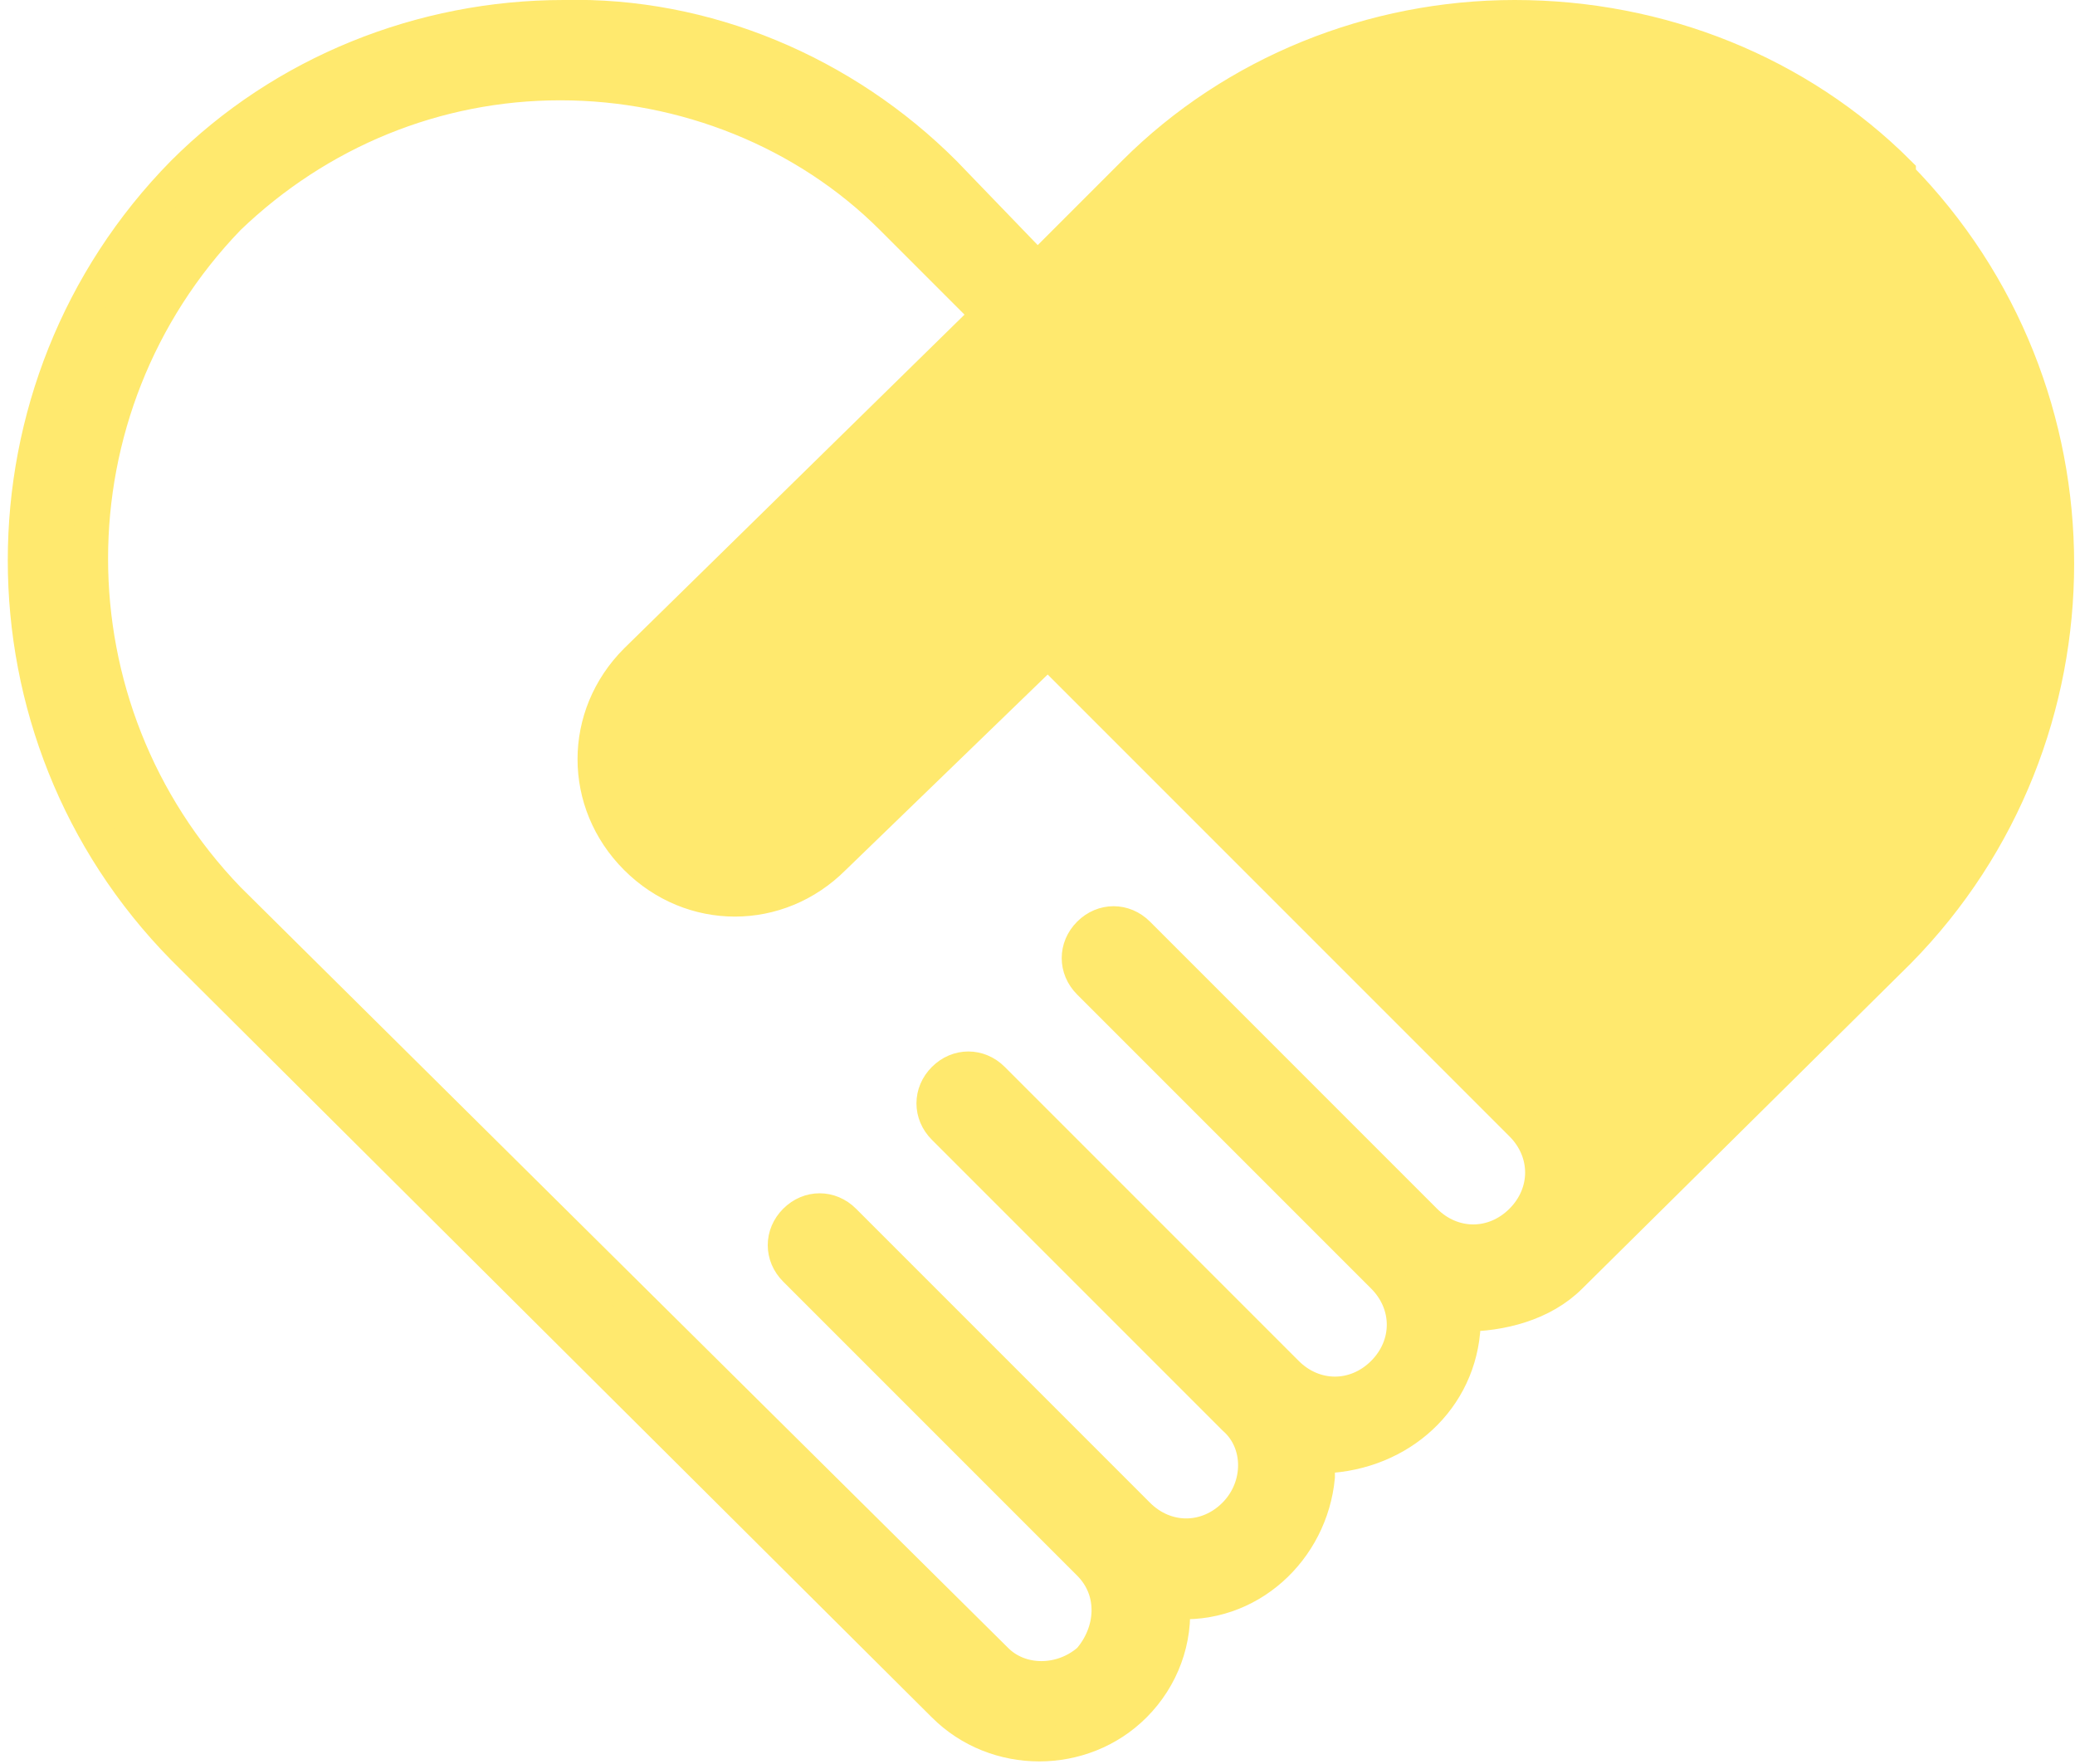 <?xml version="1.0" encoding="UTF-8"?>
<svg id="Calque_1" data-name="Calque 1" xmlns="http://www.w3.org/2000/svg" version="1.1" viewBox="0 0 60 51">
  <defs>
    <style>
      .cls-1 {
        fill: #ffe96e;
        stroke: #ffe96e;
        stroke-miterlimit: 10;
      }
    </style>
  </defs>
  <path class="cls-1" d="M54.9,5c-2.9-2.9-6.9-4.5-11.1-4.5h0c-4.1,0-8.1,1.6-11,4.5l-2.8,2.8-2.7-2.8C24.4,2.1,20.4.4,16.3.5h0c-4.1,0-8.1,1.6-11,4.5C-.8,11.2-.8,21.2,5.3,27.4l22,21.9h0c1.5,1.5,4,1.5,5.5,0h0c.8-.8,1.2-1.9,1.1-3,2.2.2,4-1.5,4.2-3.6v-.6c2.2,0,4-1.5,4.2-3.6v-.5c1.1,0,2.3-.3,3.1-1.1h0l9.5-9.4c6.1-6.2,6.1-16.2,0-22.4h0ZM41.3,35.4h0l-8.4-8.4c-.4-.4-1-.4-1.4,0s-.4,1,0,1.4l8.5,8.5c.8.8.8,2,0,2.8s-2,.8-2.8,0h0l-8.5-8.5c-.4-.4-1-.4-1.4,0s-.4,1,0,1.4l8.4,8.4h0c.8.7.8,2,0,2.8s-2,.8-2.8,0h0l-8.5-8.5c-.4-.4-1-.4-1.4,0s-.4,1,0,1.4l8.5,8.5h0c.8.8.7,2,0,2.8-.8.7-2,.7-2.7,0L6.6,26C1.3,20.5,1.3,11.8,6.6,6.3c2.6-2.5,6-3.9,9.6-3.9h0c3.6,0,7.1,1.4,9.6,3.9l2.8,2.8-10.2,10c-1.6,1.6-1.6,4.1,0,5.7s4.1,1.6,5.7,0h0l6.2-6,13.7,13.7c.8.8.8,2,0,2.8s-2,.8-2.8,0h0Z"/>
</svg>